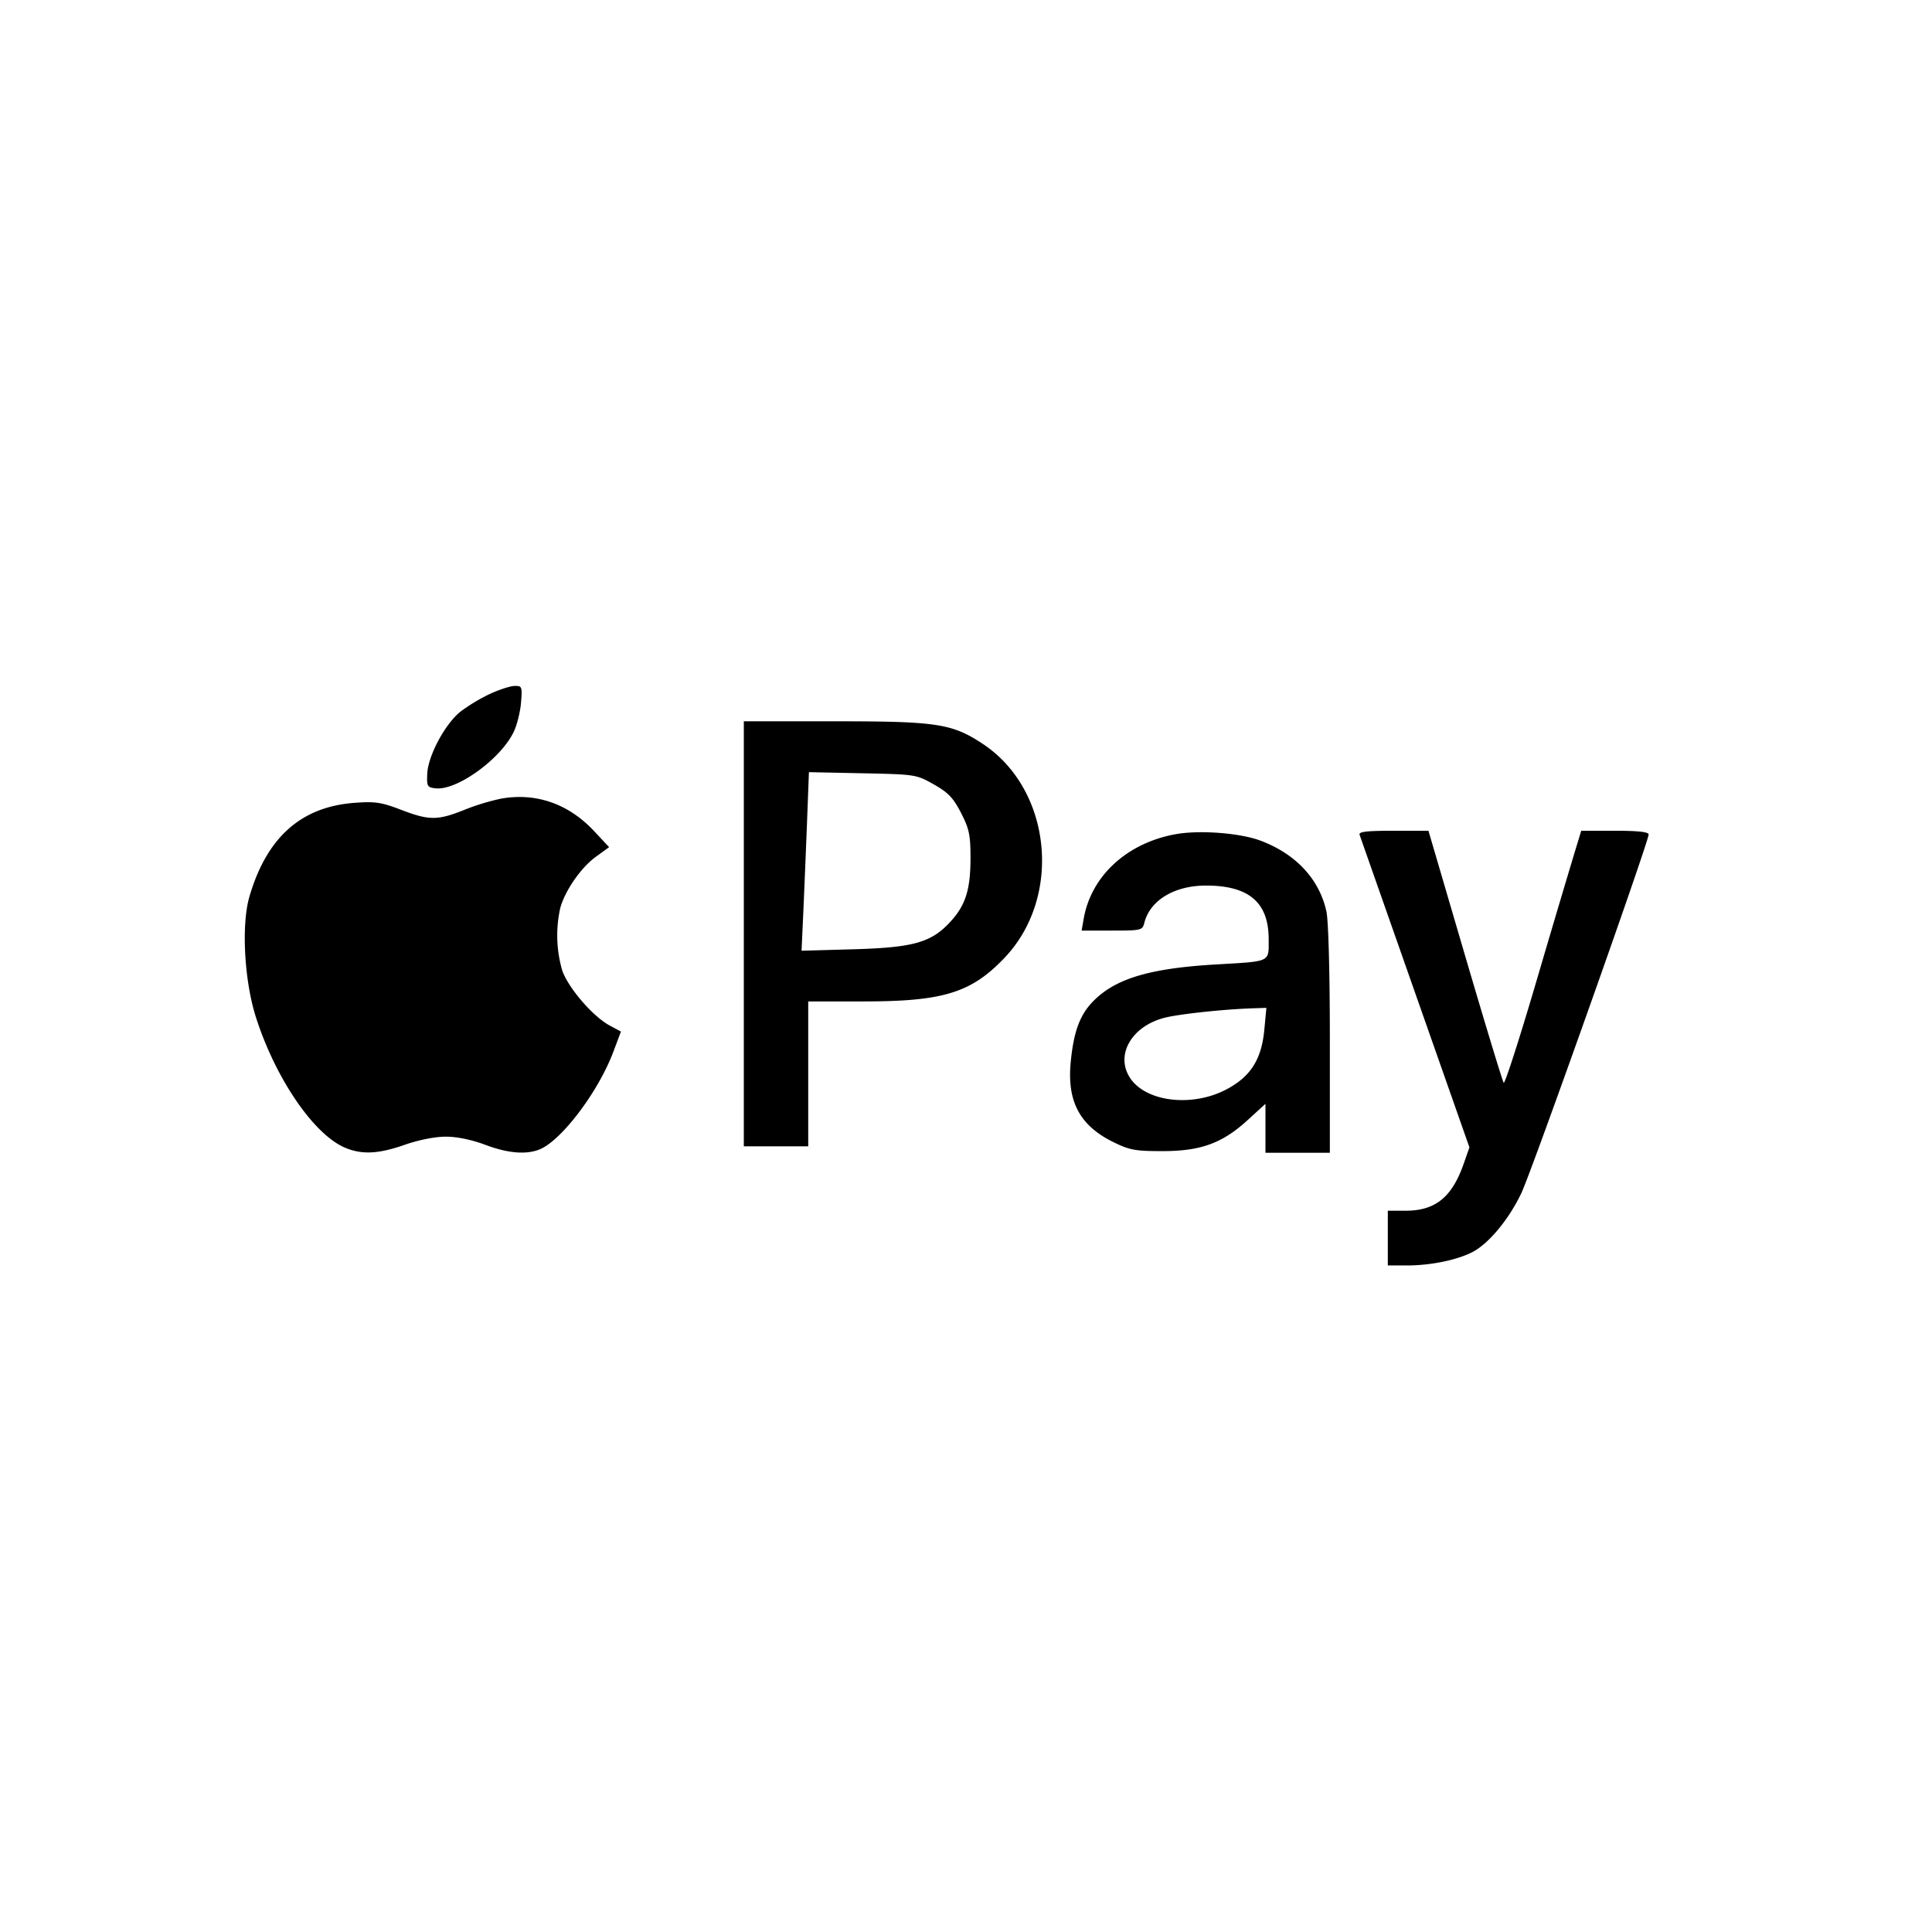<svg xmlns="http://www.w3.org/2000/svg" xml:space="preserve" viewBox="0 0 33 33"><path d="M8.367 11.853a3.062 3.062 0 0 0-.499.3c-.264.208-.556.754-.57 1.061-.01.217 0 .235.141.251.364.042 1.114-.5 1.336-.965.055-.114.111-.337.124-.496.023-.274.018-.289-.106-.288-.072 0-.263.062-.426.137m4.338 4.097v3.63h1.1v-2.475h.951c1.36 0 1.838-.149 2.408-.751.985-1.042.797-2.87-.376-3.647-.524-.347-.782-.387-2.521-.387h-1.562v3.63m3.245-2.552c.247.14.332.229.464.485.14.272.162.375.163.764.001.537-.081.806-.332 1.084-.33.366-.63.453-1.658.483l-.896.025.03-.653c.016-.359.044-1.046.063-1.525l.033-.872.915.019c.907.019.918.021 1.218.19m-7.389.243a3.865 3.865 0 0 0-.632.193c-.456.182-.598.182-1.081-.003-.334-.128-.44-.144-.792-.118-.914.067-1.501.591-1.796 1.603-.14.484-.088 1.437.113 2.064.336 1.048.99 2.002 1.524 2.225.289.12.569.106 1.022-.053.236-.082.515-.137.696-.137.189 0 .44.052.668.137.384.145.692.173.923.085.373-.141 1.01-.98 1.27-1.671l.13-.346-.193-.104c-.287-.154-.709-.645-.81-.941a2.145 2.145 0 0 1-.033-1.067c.083-.299.355-.691.607-.873l.227-.165-.259-.277c-.434-.463-.988-.657-1.584-.552m11.524.607c-.831.148-1.445.71-1.574 1.441l-.036.206h.519c.498 0 .52-.005.551-.129.098-.39.516-.642 1.064-.64.727.003 1.06.29 1.061.916 0 .4.05.376-.908.432-1.138.067-1.722.245-2.101.64-.217.227-.321.509-.371 1.015-.069.681.15 1.095.727 1.379.279.137.376.154.838.154.655 0 1.023-.134 1.457-.531l.303-.277v.836h1.1v-1.922c0-1.149-.024-2.032-.058-2.195-.119-.554-.522-.988-1.129-1.215-.349-.13-1.033-.183-1.443-.11m3.138.011.95 2.704.926 2.635-.098.28c-.2.572-.484.802-.991.802h-.305v.935h.327c.4 0 .843-.09 1.11-.224.282-.143.629-.559.844-1.012.178-.373 2.174-5.999 2.174-6.126 0-.043-.181-.063-.575-.063h-.576l-.13.426a381.33 381.33 0 0 0-.645 2.174c-.283.961-.53 1.728-.55 1.705-.019-.024-.316-1.002-.66-2.174l-.625-2.131h-.6c-.457 0-.595.016-.576.069m-1.627 3.325c-.048.518-.239.814-.666 1.033-.59.301-1.375.198-1.634-.215-.249-.396.045-.885.612-1.022.263-.063 1.013-.142 1.481-.157l.242-.008-.035.369" fill-rule="evenodd"/></svg>

